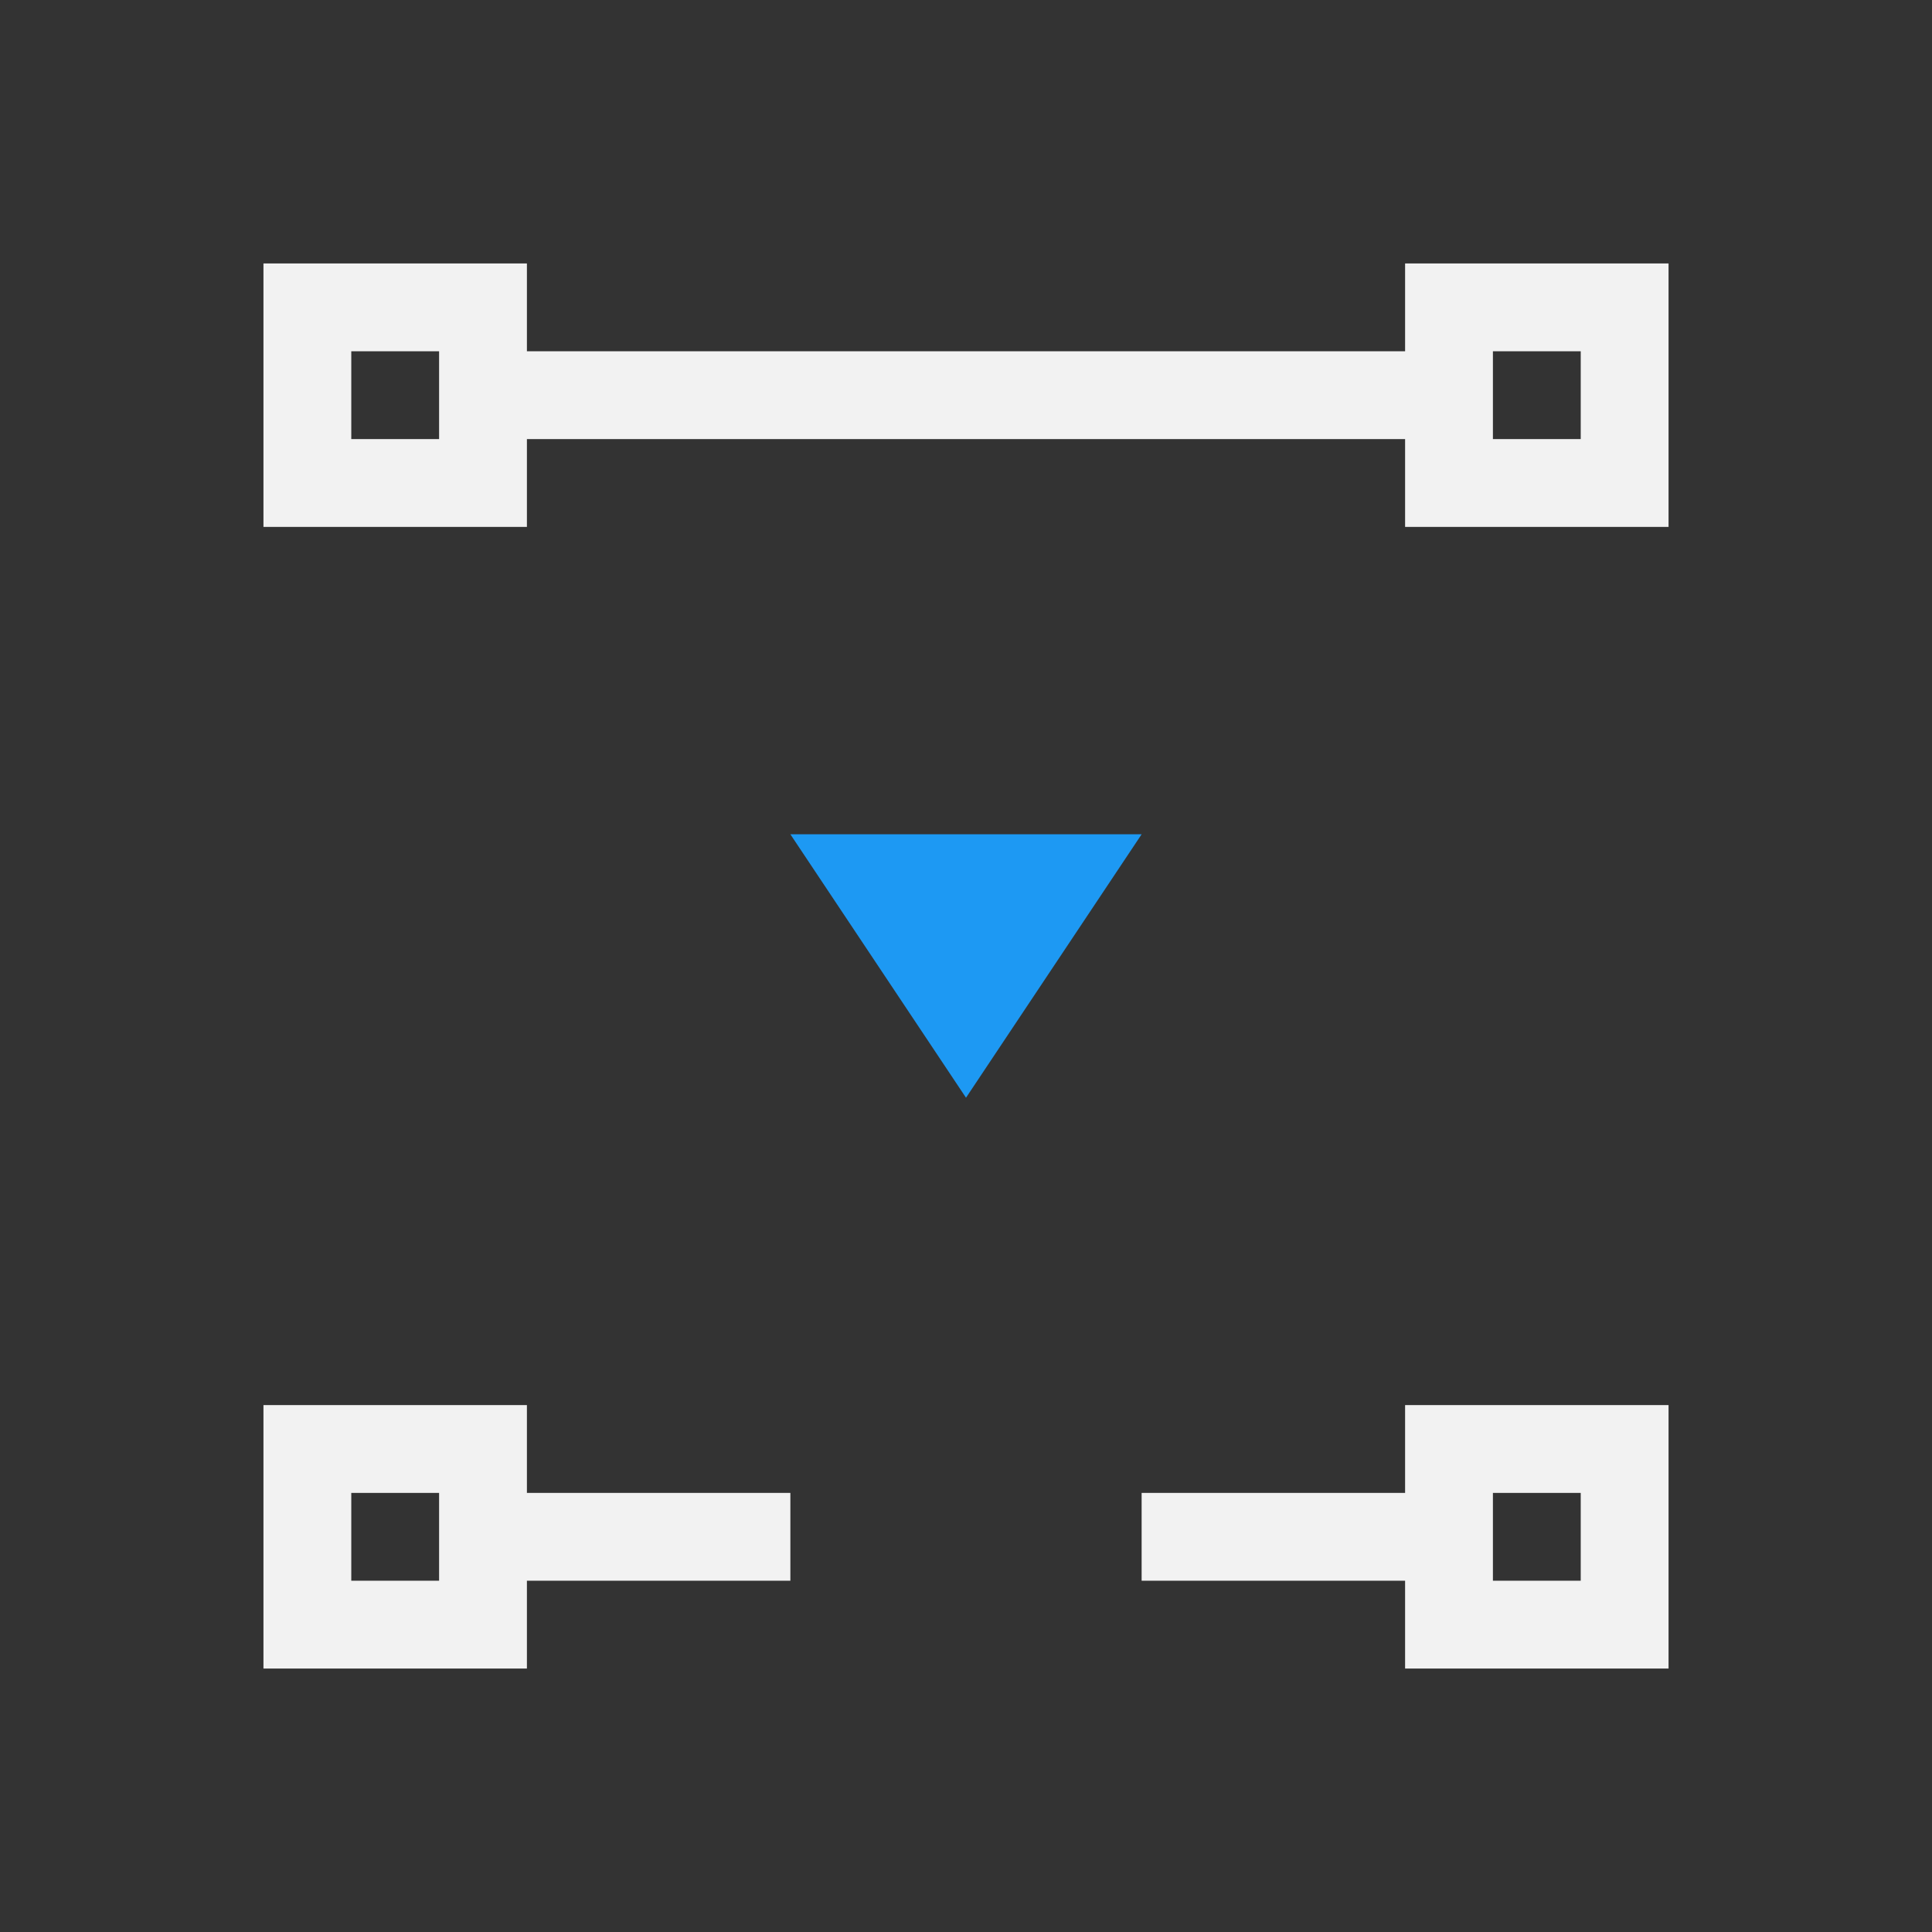 <?xml version="1.0" encoding="UTF-8" standalone="no"?>
<!-- Created with Inkscape (http://www.inkscape.org/) -->
<svg id="svg2" xmlns:rdf="http://www.w3.org/1999/02/22-rdf-syntax-ns#" xmlns="http://www.w3.org/2000/svg" height="22" viewBox="0 0 22 22" width="22" version="1.1" xmlns:cc="http://creativecommons.org/ns#" xmlns:dc="http://purl.org/dc/elements/1.1/">
 <rect x="0" y="0" width="22" height="22" fill="#333333" stroke="none"/>
 <g id="layer1" transform="translate(0 -1030.4)">
  <path id="rect4191" style="fill:#f2f2f2" d="m3 1049.4v-3h3v1h3v1h-3v1h-3zm13 0v-1h-3v-1h3v-1h3v3h-3zm-12-1h1v-1h-1v1zm13 0h1v-1h-1v1zm-14-12v-3h3v1h3 4 3v-1h3v3h-3v-1h-3-4-3v1h-3zm1-1h1v-1h-1v1zm13 0h1v-1h-1v1z"/>
  <path id="path4133-6-5" d="m9 1039.9 2 3 2-3z" style="fill:#1d99f3;fill-rule:evenodd"/>
 </g>
</svg>
